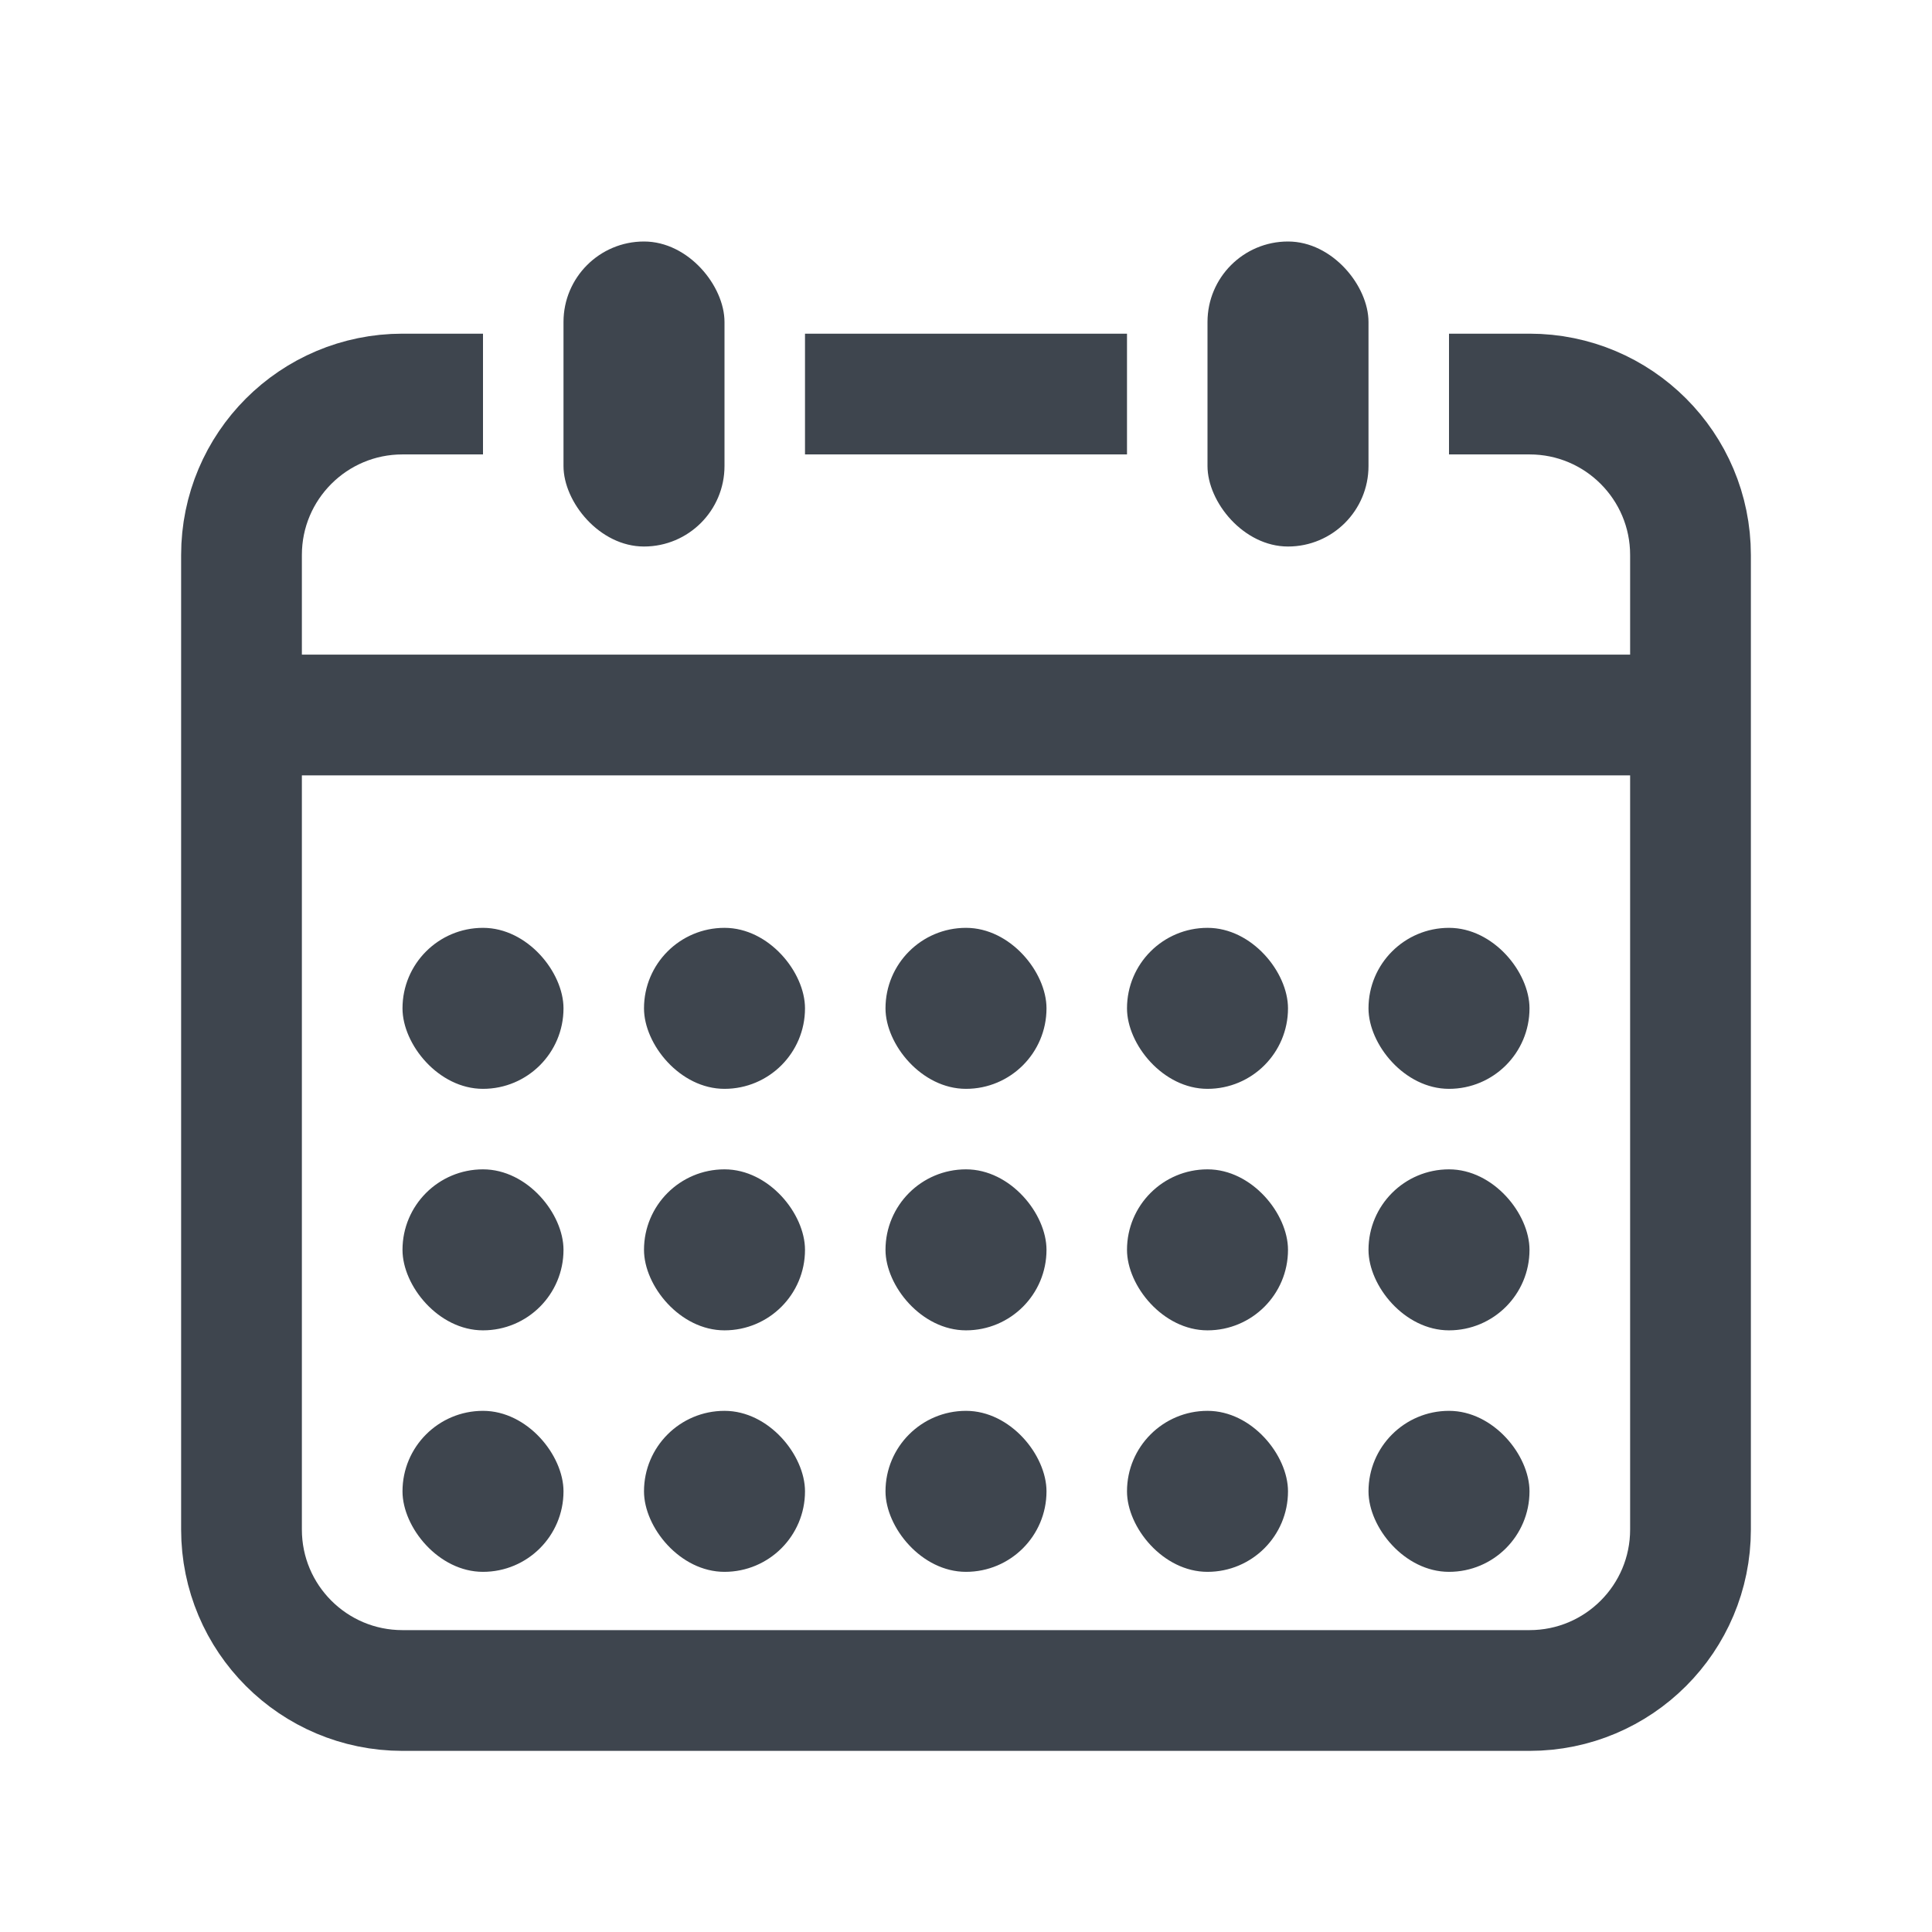 <svg width="24" height="24" viewBox="0 0 24 24" fill="none" xmlns="http://www.w3.org/2000/svg">
<rect width="24" height="24" fill="white"/>
<rect x="5" y="11.526" width="2" height="2" rx="1" fill="#3E454E"/>
<rect x="8" y="11.526" width="2" height="2" rx="1" fill="#3E454E"/>
<rect x="11" y="11.526" width="2" height="2" rx="1" fill="#3E454E"/>
<rect x="14" y="11.526" width="2" height="2" rx="1" fill="#3E454E"/>
<rect x="17" y="11.526" width="2" height="2" rx="1" fill="#3E454E"/>
<rect x="5" y="14.526" width="2" height="2" rx="1" fill="#3E454E"/>
<rect x="8" y="14.526" width="2" height="2" rx="1" fill="#3E454E"/>
<rect x="11" y="14.526" width="2" height="2" rx="1" fill="#3E454E"/>
<rect x="14" y="14.526" width="2" height="2" rx="1" fill="#3E454E"/>
<rect x="17" y="14.526" width="2" height="2" rx="1" fill="#3E454E"/>
<rect x="5" y="17.526" width="2" height="2" rx="1" fill="#3E454E"/>
<rect x="8" y="17.526" width="2" height="2" rx="1" fill="#3E454E"/>
<rect x="11" y="17.526" width="2" height="2" rx="1" fill="#3E454E"/>
<rect x="14" y="17.526" width="2" height="2" rx="1" fill="#3E454E"/>
<rect x="17" y="17.526" width="2" height="2" rx="1" fill="#3E454E"/>
<path d="M6 4.895H5C3.895 4.895 3 5.79 3 6.895V9.981V19C3 20.105 3.895 21 5 21H19C20.105 21 21 20.105 21 19V9.981V6.895C21 5.79 20.105 4.895 19 4.895H18M10 4.895H14" stroke="#3E454E" stroke-width="1.5"/>
<rect x="7" y="3" width="2" height="3.789" rx="1" fill="#3E454E"/>
<rect x="15" y="3" width="2" height="3.789" rx="1" fill="#3E454E"/>
<line x1="3" y1="8.882" x2="21" y2="8.882" stroke="#3E454E" stroke-width="1.5"/>
</svg>
